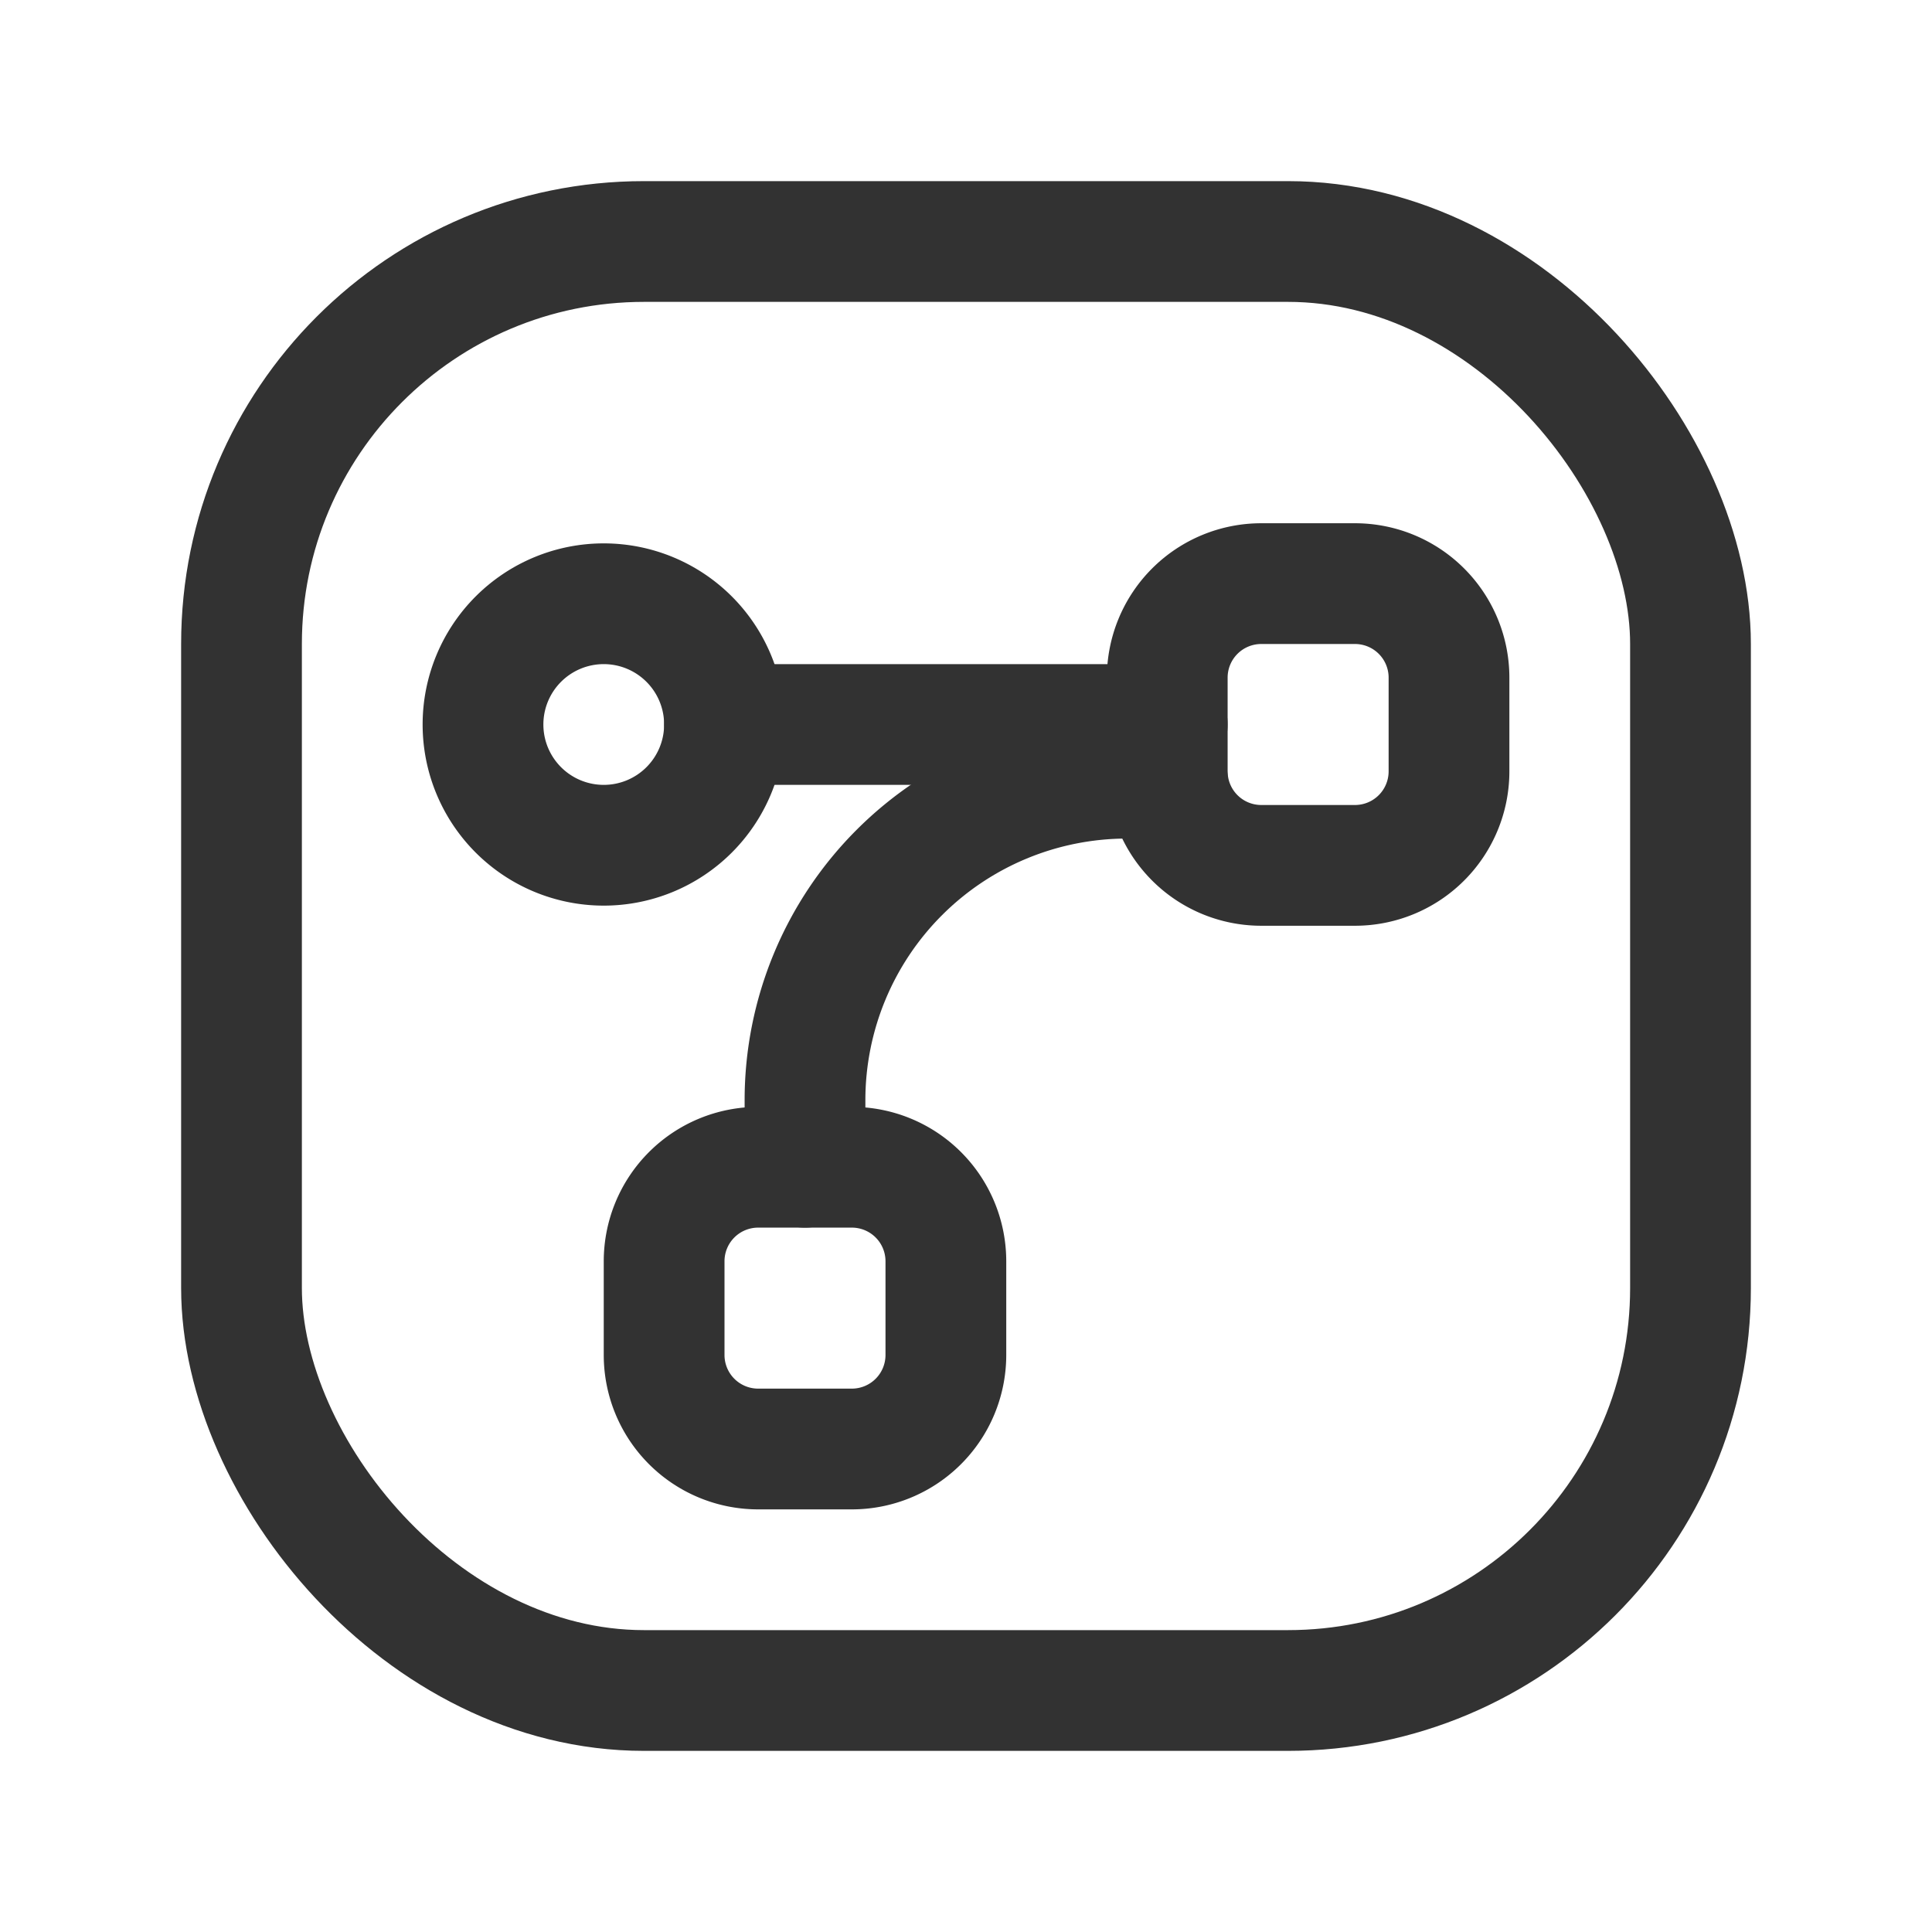 <svg id="Layer_3" data-name="Layer 3" xmlns="http://www.w3.org/2000/svg" viewBox="0 0 24 24"><title>bezier-curve-edt</title><rect x="3" y="3" width="18" height="18" rx="5" stroke-width="1.5" stroke="#323232" stroke-linecap="round" stroke-linejoin="round" fill="none"/><path d="M14.5,9,9,9" fill="none" stroke="#323232" stroke-linecap="round" stroke-linejoin="round" stroke-width="1.5"/><path d="M7.5,10.5h0A1.5,1.5,0,0,1,6,9H6A1.5,1.5,0,0,1,7.5,7.5h0A1.5,1.5,0,0,1,9,9H9A1.5,1.5,0,0,1,7.5,10.5Z" fill="none" stroke="#323232" stroke-linecap="round" stroke-linejoin="round" stroke-width="1.5"/><path d="M16.833,10.75H15.667A1.168,1.168,0,0,1,14.5,9.583V8.417A1.168,1.168,0,0,1,15.667,7.25h1.166A1.168,1.168,0,0,1,18,8.417V9.583A1.168,1.168,0,0,1,16.833,10.75Z" fill="none" stroke="#323232" stroke-linecap="round" stroke-linejoin="round" stroke-width="1.5"/><path d="M10.583,18H9.417A1.168,1.168,0,0,1,8.25,16.833V15.667A1.168,1.168,0,0,1,9.417,14.5h1.166a1.168,1.168,0,0,1,1.167,1.167v1.166A1.168,1.168,0,0,1,10.583,18Z" fill="none" stroke="#323232" stroke-linecap="round" stroke-linejoin="round" stroke-width="1.5"/><path d="M14.5,9.667H14a4,4,0,0,0-4,4V14.5" fill="none" stroke="#323232" stroke-linecap="round" stroke-linejoin="round" stroke-width="1.5"/><rect width="24" height="24" fill="none"/></svg>